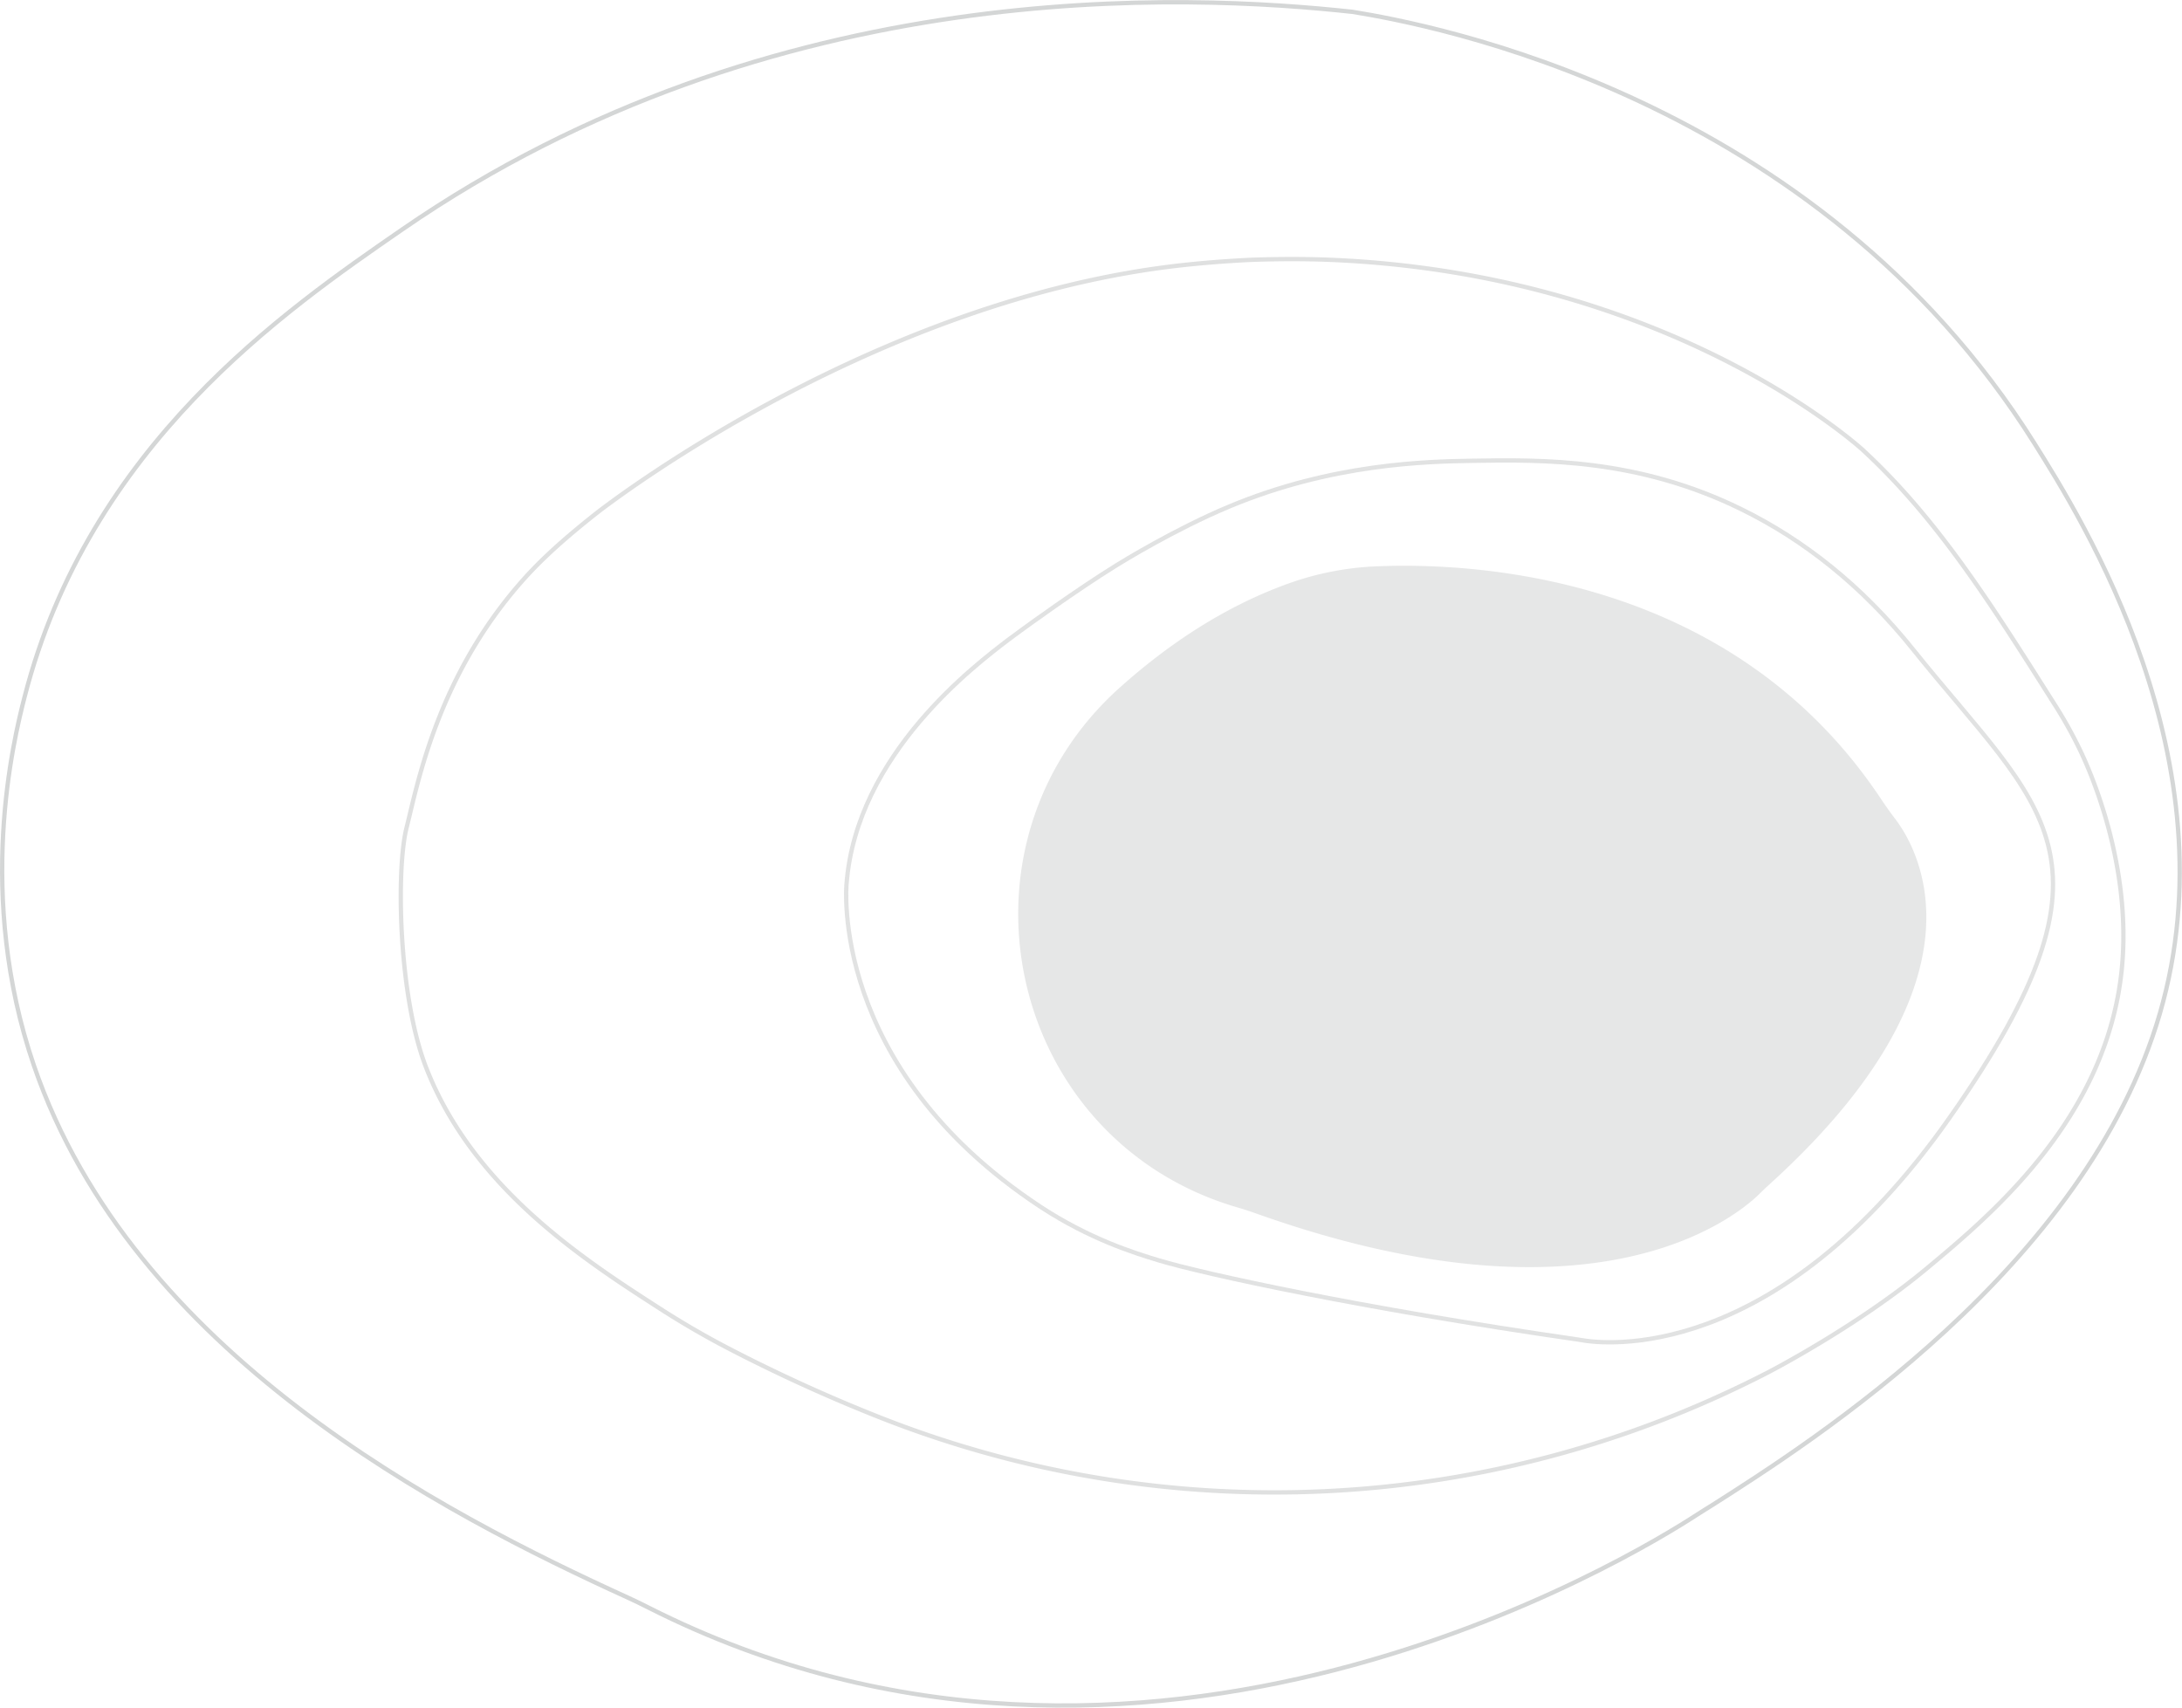 <svg xmlns="http://www.w3.org/2000/svg" width="1013.643" height="793.33" viewBox="0 0 1013.643 793.33">
  <g id="Group_244" data-name="Group 244" transform="translate(-151.835 -59.813)">
    <path id="Path_194" data-name="Path 194" d="M509.093,551.946c-98.138-64.8-89.755-149.792-89.755-149.792,4.624-60.47,60.269-101.995,75.215-113.453,1.506-1.156,2.977-2.223,5.917-4.361,2.59-1.886,25.185-18.351,44.09-30.091,2.634-1.636,27.218-16.8,52.5-27.374,47.872-20.028,91.977-20.929,112.848-21.269,32.695-.531,76.92-1.182,125.185,22.537,28.826,14.167,55.866,35.364,79.719,65.118,59.794,74.584,101.958,96.164,17.178,217.187C850.713,626.474,769.909,615.725,761.18,614.173c-.955-.171-1.927-.316-2.888-.455-100.354-14.491-173.041-30.363-194.036-36.7-11.659-3.519-32.012-9.964-54.32-24.521Z" transform="translate(125.758 68.276)" fill="none" stroke="rgba(201,203,204,0.83)" stroke-linecap="round" stroke-miterlimit="10" stroke-width="2" opacity="0.67"/>
    <path id="Path_195" data-name="Path 195" d="M520.549,295.343c21.761-19.526,48.867-38.213,80.579-49.172A137.944,137.944,0,0,1,640.98,238.9c46.3-1.762,163.8,4.767,232.5,106.956,2.32,3.451,4.662,6.891,7.2,10.185,10.719,13.9,46.557,74.961-58.2,169.976q-2.25,2.043-4.406,4.191c-10.319,10.261-75.71,65.824-234.278,9.318q-4.337-1.546-8.763-2.833c-1.15-.334-2.556-.76-4.181-1.291C467.374,501.66,439.533,368.035,520.549,295.343Z" transform="translate(151.395 83.972)" fill="#9fa2a3" opacity="0.25"/>
    <path id="Path_196" data-name="Path 196" d="M399.354,629.685c-35.22-22.651-87.039-55.981-108.942-112.156-12.933-33.173-13.955-92.168-9.129-111.363,5.131-20.4,14.175-69.153,52.427-113.232,6.731-7.756,16.121-17.462,35.829-33,0,0,122.643-96.679,266.77-114.585,19-2.36,37.652-3.114,37.652-3.114s18.38-.743,36.629.016c158.821,6.609,247.356,88.459,247.356,88.459,34.409,31.812,59.073,70.818,88.266,116.991a203.589,203.589,0,0,1,12.879,23.059c3.616,7.656,23.969,52.056,19,101.185-7.009,69.285-60.97,114.214-90.707,138.975-32.109,26.732-73.259,48-73.259,48s-1.194.614-2.328,1.192a499.279,499.279,0,0,1-410.447,19.968A755.539,755.539,0,0,1,430.8,647.926C424.2,644.494,412.968,638.442,399.354,629.685Z" transform="translate(59.395 38.276)" fill="none" stroke="#c9cbcc" stroke-miterlimit="10" stroke-width="2" opacity="0.6"/>
    <path id="Path_197" data-name="Path 197" d="M163.284,383.484c30.038-116.775,120.841-179.423,175.389-217.057C511.366,47.277,703.87,57.046,780.16,65.319,815.67,71.093,995.319,104,1096.852,265.68c22.091,35.177,92.571,147.407,58.339,265-34.3,117.83-161.437,198.767-208.117,228.482-1.689,1.075-3.943,2.4-6.95,4.358-27.941,18.232-257.156,159.424-487.054,43.117-3.08-1.558-6.164-3.078-9.3-4.508C357.23,762.7,213.461,688.6,167.608,554.875,140.5,475.817,158,404.03,163.284,383.484Z" transform="translate(0 0)" fill="none" stroke="#c9cbcc" stroke-miterlimit="10" stroke-width="2" opacity="0.8"/>
  </g>
</svg>
